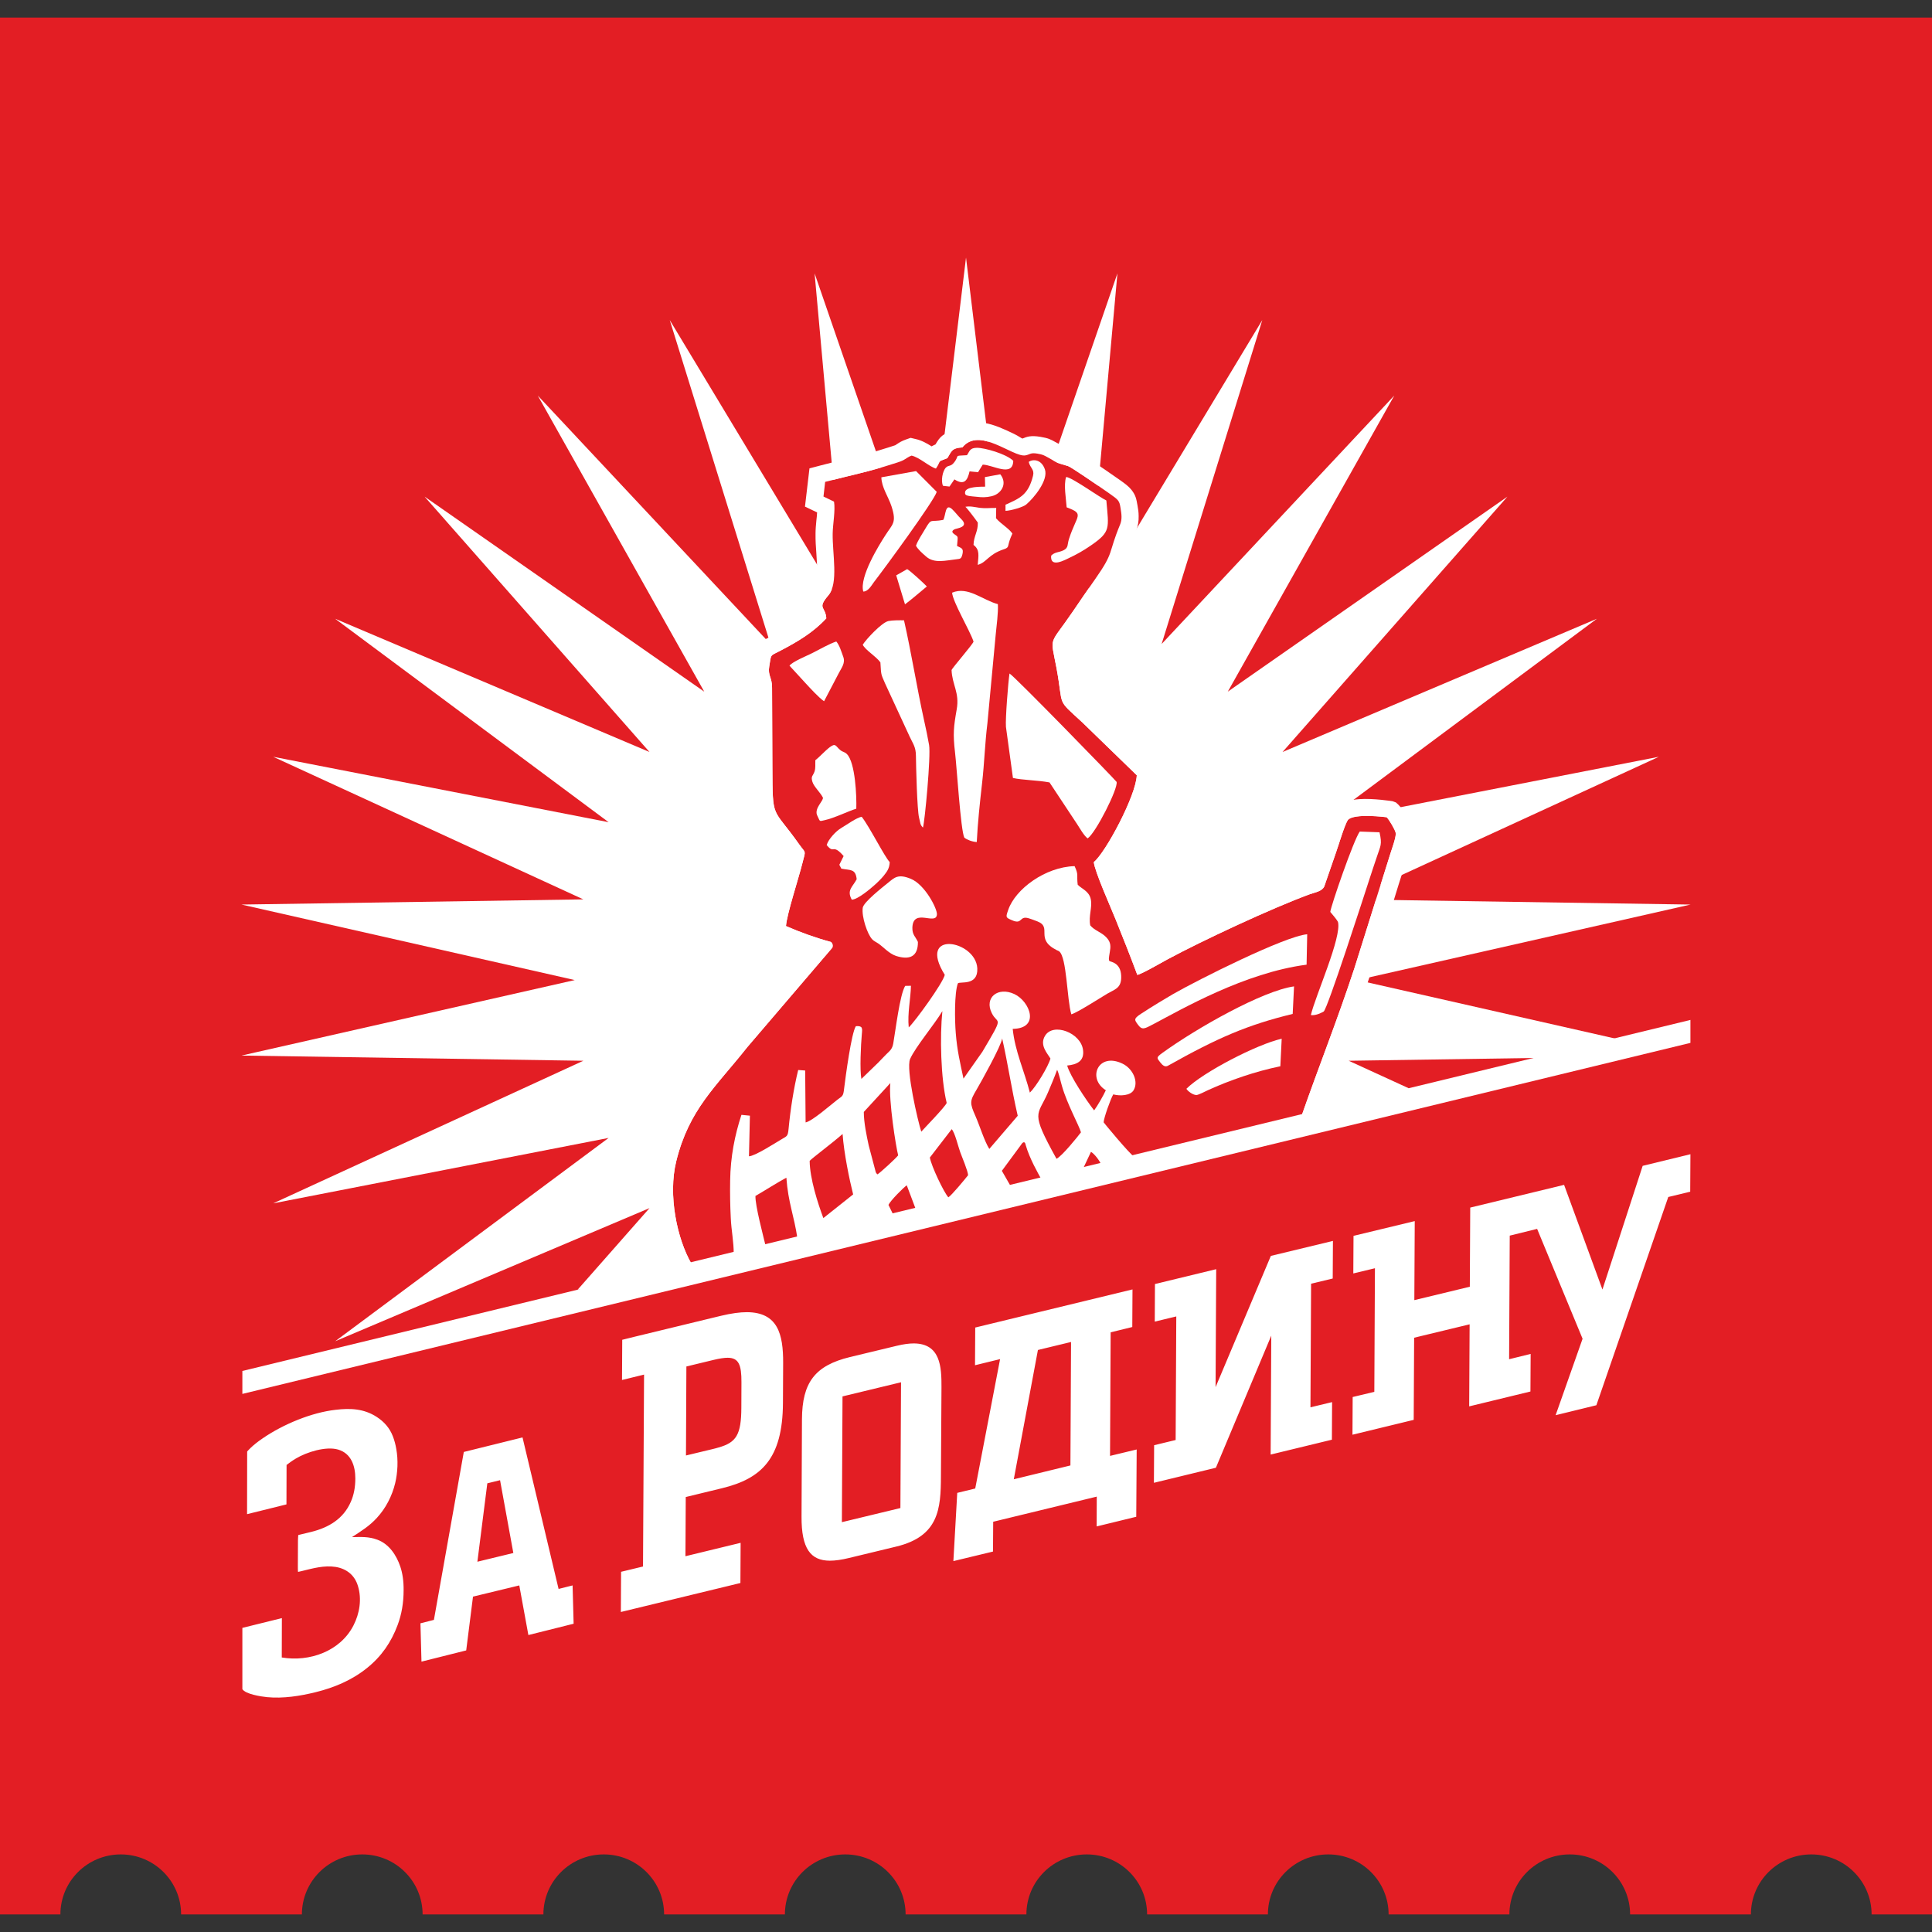 <svg width="107" height="107" viewBox="0 0 107 107" fill="none" xmlns="http://www.w3.org/2000/svg">
<rect x="0" y="0" width="107" height="107" fill="#333333" stroke="none"/>
<path fill-rule="evenodd" clip-rule="evenodd" d="M0 0.973H107V106.028H103.655C103.655 104.193 102.162 102.703 100.315 102.703C98.463 102.703 96.97 104.193 96.97 106.028H90.28C90.28 104.193 88.787 102.703 86.94 102.703C85.088 102.703 83.595 104.193 83.595 106.028H76.905C76.905 104.193 75.412 102.703 73.565 102.703C71.713 102.703 70.22 104.193 70.22 106.028H63.53C63.53 104.193 62.037 102.703 60.19 102.703C58.338 102.703 56.845 104.193 56.845 106.028H50.155C50.155 104.193 48.662 102.703 46.815 102.703C44.963 102.703 43.47 104.193 43.47 106.028H36.78C36.78 104.193 35.287 102.703 33.44 102.703C31.588 102.703 30.095 104.193 30.095 106.028H23.405C23.405 104.193 21.912 102.703 20.065 102.703C18.213 102.703 16.72 104.193 16.72 106.028H10.03C10.03 104.193 8.537 102.703 6.69 102.703C4.838 102.703 3.345 104.193 3.345 106.028H0L0 0.973Z" fill="#E31E24"/>
<path fill-rule="evenodd" clip-rule="evenodd" d="M53.501 14.265L55.764 32.906L61.887 15.139L60.197 33.843L69.909 17.727L64.335 35.666L77.218 21.909L67.999 38.306L83.486 27.505L71.031 41.648L88.44 34.269L74.348 44.754L74.776 45.249L91.872 41.913L74.695 49.81L93.626 50.097L75.169 54.279L89.476 57.523L87.532 58.259L85.06 58.592L74.695 58.748L78.046 60.283L74.516 61.543L34.576 71.234L31.994 71.424L35.971 66.909L18.562 74.283L33.708 63.021L15.13 66.645L32.307 58.748L13.376 58.46L31.832 54.279L13.376 50.097L32.307 49.81L15.13 41.913L33.708 45.536L18.562 34.269L35.971 41.648L23.516 27.505L39.003 38.306L29.784 21.909L42.667 35.666L37.093 17.727L46.805 33.843L45.115 15.139L51.238 32.906L53.501 14.265Z" fill="white"/>
<path fill-rule="evenodd" clip-rule="evenodd" d="M46.018 52.168C46.093 52.225 46.145 52.334 46.099 52.484L41.388 57.994C39.634 60.208 38.164 61.434 37.452 64.315C36.989 66.19 37.493 68.606 38.303 70.003L62.813 64.073L72.067 61.848C73.063 59.001 74.041 56.568 75.013 53.617L77.01 47.256C77.085 47.02 77.334 46.336 77.299 46.134C77.27 45.956 76.923 45.375 76.796 45.26C76.796 45.26 74.984 45.024 74.654 45.41C74.469 45.663 74.116 46.876 73.983 47.239L73.341 49.096C73.208 49.372 72.843 49.413 72.548 49.522C70.441 50.293 66.581 52.099 64.688 53.117C64.393 53.272 63.224 53.956 62.987 53.991C62.611 52.979 62.211 51.972 61.789 50.925C61.551 50.327 60.62 48.251 60.579 47.745C61.227 47.227 62.923 44.052 62.958 42.936L59.948 40.014C58.472 38.651 58.924 39.227 58.513 37.001C58.166 35.16 58.085 35.822 59.422 33.86C59.833 33.251 60.249 32.647 60.643 32.089C61.742 30.518 61.337 30.726 62.043 29.029C62.153 28.753 62.113 28.459 62.061 28.149C61.991 27.729 61.98 27.706 61.395 27.298C60.608 26.751 59.318 25.866 59.155 25.814C58.345 25.561 58.808 25.756 58.038 25.336C57.819 25.215 57.761 25.175 57.46 25.123C57.054 25.055 57.049 25.175 56.788 25.221C56.088 25.336 54.248 23.605 53.298 24.778C52.702 24.813 52.697 25.003 52.471 25.371C51.869 25.601 52.153 25.486 51.834 25.952C51.423 25.82 50.937 25.336 50.486 25.233C50.3 25.296 50.185 25.405 50.017 25.492C49.878 25.566 49.56 25.658 49.432 25.699C48.107 26.13 47.048 26.337 45.699 26.688L45.607 27.499L46.191 27.781C46.272 28.27 46.122 29.046 46.116 29.552C46.099 30.685 46.446 32.301 45.885 32.963C45.231 33.728 45.722 33.573 45.763 34.246C45.034 35.034 44.183 35.534 43.217 36.04C42.626 36.351 42.725 36.19 42.603 36.903C42.516 37.432 42.759 37.495 42.759 38.088L42.777 42.476C42.794 45.484 42.759 44.633 44.264 46.767C44.635 47.285 44.629 47.054 44.449 47.768C44.229 48.653 43.587 50.592 43.529 51.288C44.293 51.621 45.178 51.943 46.018 52.168Z" fill="#E31E24"/>
<path fill-rule="evenodd" clip-rule="evenodd" d="M74.654 45.41C74.469 45.663 74.116 46.876 73.983 47.239L73.341 49.096C73.207 49.373 72.843 49.419 72.548 49.522C70.441 50.293 66.581 52.099 64.688 53.117C64.393 53.272 63.224 53.956 62.987 53.991C62.61 52.979 62.211 51.972 61.789 50.925C61.551 50.327 60.62 48.251 60.579 47.745C61.227 47.227 62.923 44.052 62.958 42.936L59.948 40.015C58.472 38.651 58.924 39.227 58.513 37.001C58.166 35.16 58.085 35.822 59.422 33.86C59.832 33.251 60.249 32.647 60.643 32.089C61.742 30.519 61.337 30.726 62.043 29.029C62.153 28.753 62.113 28.46 62.061 28.149C61.991 27.729 61.98 27.706 61.395 27.298C60.608 26.751 59.317 25.866 59.155 25.814C58.345 25.561 58.808 25.756 58.038 25.336C57.818 25.216 57.761 25.175 57.459 25.124C57.054 25.055 57.049 25.175 56.788 25.221C56.088 25.336 54.247 23.605 53.298 24.779C52.702 24.813 52.696 25.003 52.471 25.371C51.869 25.601 52.152 25.486 51.834 25.952C51.423 25.82 50.937 25.336 50.486 25.233C50.3 25.296 50.185 25.405 50.017 25.492C49.878 25.567 49.559 25.659 49.432 25.699C48.107 26.13 47.048 26.337 45.699 26.688L45.607 27.499L46.191 27.781C46.272 28.27 46.122 29.046 46.116 29.552C46.099 30.685 46.446 32.302 45.884 32.963C45.23 33.728 45.722 33.573 45.763 34.246C45.034 35.034 44.183 35.534 43.216 36.04C42.626 36.351 42.724 36.19 42.603 36.903C42.516 37.432 42.759 37.495 42.759 38.088L42.776 42.476C42.794 45.484 42.759 44.633 44.264 46.767C44.634 47.29 44.629 47.055 44.449 47.768C44.229 48.654 43.587 50.592 43.529 51.288C44.293 51.621 45.178 51.943 46.017 52.168C46.093 52.225 46.145 52.334 46.099 52.484L41.388 57.994C39.634 60.209 38.164 61.434 37.452 64.315C36.989 66.19 37.492 68.606 38.303 70.004L62.813 64.074L72.067 61.848C73.063 59.001 74.041 56.568 75.013 53.617L77.01 47.256C77.085 47.02 77.334 46.336 77.299 46.134C77.27 45.956 76.923 45.375 76.796 45.26C76.796 45.26 74.984 45.024 74.654 45.41ZM40.658 57.379L44.64 52.731L44.472 52.674C44.009 52.513 43.558 52.329 43.147 52.151L42.522 51.88L42.58 51.207C42.626 50.672 42.933 49.62 43.205 48.688C43.332 48.257 43.454 47.854 43.529 47.543L43.564 47.411L43.488 47.313C43.164 46.847 42.933 46.56 42.753 46.33C42.389 45.864 42.175 45.594 42.024 45.162C41.839 44.627 41.839 44.041 41.833 42.66C41.822 41.136 41.81 39.606 41.81 38.082C41.81 37.961 41.781 37.875 41.758 37.794C41.66 37.513 41.578 37.26 41.665 36.748L41.7 36.541C41.758 36.196 41.781 36.023 41.961 35.776C42.14 35.523 42.29 35.448 42.574 35.31L42.771 35.212V35.206C43.245 34.953 43.679 34.712 44.044 34.464C44.264 34.321 44.467 34.165 44.669 33.993C44.455 33.55 44.432 33.205 45.155 32.353C45.312 32.169 45.259 31.393 45.213 30.657C45.184 30.289 45.161 29.921 45.167 29.541C45.167 29.311 45.19 29.075 45.213 28.833C45.23 28.678 45.248 28.523 45.254 28.379L44.582 28.057L44.831 25.94L45.462 25.774C45.896 25.659 46.301 25.561 46.695 25.469C47.499 25.273 48.252 25.089 49.137 24.802C49.149 24.796 49.235 24.767 49.247 24.767C49.368 24.727 49.554 24.669 49.583 24.658C49.6 24.646 49.635 24.623 49.669 24.6C49.808 24.508 49.941 24.422 50.173 24.341L50.433 24.249L50.7 24.313C51.041 24.387 51.325 24.549 51.597 24.721C51.655 24.686 51.724 24.652 51.811 24.612C52.042 24.215 52.233 23.973 52.847 23.875C53.889 22.95 55.127 23.536 56.151 24.025C56.423 24.157 56.58 24.284 56.632 24.29L56.638 24.284C56.632 24.284 56.632 24.284 56.638 24.284C56.875 24.186 57.089 24.106 57.616 24.192C58.061 24.267 58.166 24.324 58.467 24.491L58.495 24.508H58.501C58.75 24.64 58.843 24.698 58.906 24.733V24.738C58.953 24.767 58.947 24.767 58.959 24.773H58.964C58.976 24.779 58.976 24.773 59.028 24.79C59.086 24.807 59.173 24.83 59.445 24.917C59.607 24.968 59.954 25.181 60.365 25.451C60.857 25.774 61.488 26.211 61.939 26.527C62.309 26.786 62.501 26.924 62.674 27.142C62.9 27.436 62.934 27.626 62.998 27.994C63.033 28.178 63.062 28.367 63.062 28.586C63.068 28.856 63.033 29.121 62.917 29.391C62.697 29.921 62.593 30.271 62.506 30.553C62.321 31.163 62.223 31.485 61.418 32.63C61.302 32.796 61.088 33.107 60.822 33.486L60.209 34.389C59.948 34.769 59.74 35.062 59.572 35.292C59.364 35.58 59.248 35.735 59.236 35.77C59.236 35.77 59.271 35.937 59.34 36.293V36.299C59.358 36.38 59.375 36.454 59.445 36.834C59.543 37.357 59.595 37.725 59.63 38.002C59.67 38.278 59.688 38.427 59.717 38.479C59.746 38.542 59.902 38.686 60.267 39.025C61.511 40.164 62.709 41.372 63.918 42.551L63.907 42.959C63.884 43.627 63.467 44.737 62.952 45.778C62.535 46.617 62.032 47.457 61.615 47.998C61.789 48.487 62.165 49.378 62.425 49.988C62.541 50.264 62.639 50.494 62.674 50.575C62.871 51.063 63.073 51.57 63.288 52.127L63.508 52.691L64.237 52.283C65.244 51.742 66.812 50.977 68.392 50.258C69.804 49.608 71.216 49.004 72.218 48.636C72.328 48.596 72.403 48.573 72.478 48.55C72.64 48.504 72.97 47.267 73.092 46.922C73.115 46.859 73.167 46.692 73.231 46.491C73.416 45.927 73.665 45.162 73.873 44.869L73.931 44.8C74.238 44.443 74.747 44.294 75.285 44.259C76.043 44.202 77.126 44.374 77.126 44.374L77.311 44.443L77.444 44.564C77.571 44.685 77.774 44.972 77.93 45.237C78.075 45.49 78.202 45.783 78.237 45.985C78.3 46.37 78.109 46.951 77.982 47.342C77.276 49.522 76.639 51.736 75.916 53.91C75.326 55.699 74.747 57.287 74.157 58.88C73.746 59.99 73.335 61.111 72.964 62.158L72.796 62.647L63.039 64.988L37.828 71.091L37.475 70.475C36.995 69.641 36.613 68.502 36.433 67.317C36.277 66.242 36.283 65.103 36.532 64.091C37.151 61.589 38.257 60.266 39.617 58.65C39.964 58.236 40.328 57.804 40.635 57.413L40.658 57.379ZM56.638 24.29C56.655 24.284 56.644 24.284 56.638 24.284V24.29Z" fill="white"/>
<path fill-rule="evenodd" clip-rule="evenodd" d="M56.1 43.086C56.615 43.207 57.46 43.207 58.125 43.333L59.659 45.651C59.804 45.87 60.035 46.29 60.238 46.433C60.695 46.117 61.934 43.661 61.841 43.304C61.824 43.247 56.158 37.421 55.909 37.3C55.834 37.806 55.677 39.796 55.712 40.256L56.1 43.086Z" fill="white"/>
<path fill-rule="evenodd" clip-rule="evenodd" d="M56.035 50.96C56.649 51.236 56.429 50.696 56.973 50.857C57.083 50.891 57.233 50.943 57.453 51.029C58.31 51.363 57.28 52.001 58.536 52.628C58.605 52.663 58.599 52.645 58.657 52.686C59.086 53.008 59.086 55.354 59.334 56.177C59.682 56.073 60.955 55.251 61.337 55.026C61.73 54.796 62.072 54.739 62.095 54.175C62.107 53.813 62.014 53.554 61.806 53.393C61.429 53.117 61.343 53.439 61.464 52.726C61.511 52.456 61.545 52.197 61.279 51.921C60.995 51.616 60.654 51.564 60.382 51.253C60.278 50.73 60.503 50.264 60.411 49.804C60.318 49.355 59.925 49.24 59.687 48.999C59.618 48.447 59.751 48.475 59.514 47.969C57.888 48.015 56.232 49.24 55.839 50.391C55.694 50.81 55.694 50.81 56.035 50.96Z" fill="white"/>
<path fill-rule="evenodd" clip-rule="evenodd" d="M52.73 32.825C52.771 33.343 53.702 34.896 53.917 35.529C53.911 35.649 52.742 36.984 52.701 37.11C52.73 37.921 53.153 38.364 52.985 39.29C52.817 40.245 52.771 40.642 52.892 41.666C52.99 42.477 53.205 45.985 53.407 46.393C53.569 46.514 53.836 46.618 54.096 46.635C54.148 45.582 54.27 44.432 54.391 43.374C54.519 42.252 54.547 41.177 54.686 40.055L55.144 35.16C55.19 34.672 55.294 33.935 55.265 33.458C54.414 33.239 53.616 32.451 52.73 32.825Z" fill="white"/>
<path fill-rule="evenodd" clip-rule="evenodd" d="M47.781 35.707C47.926 36.006 48.522 36.351 48.759 36.685C48.806 37.404 48.777 37.294 49.014 37.841L50.386 40.809C50.559 41.182 50.727 41.372 50.727 41.867C50.733 42.413 50.791 44.858 50.901 45.289C50.982 45.594 50.947 45.663 51.115 45.835C51.219 45.519 51.56 41.849 51.456 41.263C51.375 40.809 51.277 40.325 51.178 39.894C50.773 38.053 50.478 36.173 50.067 34.355C49.842 34.349 49.419 34.349 49.205 34.395C48.835 34.47 47.961 35.413 47.781 35.707Z" fill="white"/>
<path fill-rule="evenodd" clip-rule="evenodd" d="M50.837 52.168C50.704 51.869 50.519 51.777 50.53 51.374C50.571 50.253 51.855 51.288 51.89 50.638C51.907 50.328 51.23 48.993 50.443 48.671C49.743 48.383 49.54 48.602 49.199 48.878C48.875 49.143 47.827 49.959 47.781 50.276C47.712 50.77 48.036 51.737 48.302 52.019C48.389 52.116 48.505 52.162 48.626 52.243C48.921 52.438 49.228 52.812 49.633 52.945C50.351 53.169 50.843 53.008 50.837 52.168Z" fill="white"/>
<path fill-rule="evenodd" clip-rule="evenodd" d="M63.033 56.763C63.259 57.068 63.398 56.97 63.873 56.723C65.424 55.906 68.931 53.87 72.363 53.427L72.397 51.742C71.136 51.852 66.315 54.284 64.978 55.049C64.665 55.228 63.757 55.774 63.19 56.148C62.755 56.43 62.837 56.493 63.033 56.763Z" fill="white"/>
<path fill-rule="evenodd" clip-rule="evenodd" d="M73.676 50.505C73.832 50.701 73.983 50.856 74.099 51.052C74.33 51.88 72.849 55.147 72.6 56.217C72.854 56.251 73.126 56.125 73.311 56.021C73.531 55.843 75.493 49.769 75.852 48.665C75.985 48.245 76.124 47.848 76.263 47.428C76.454 46.836 76.558 46.79 76.402 46.094L75.308 46.054C74.972 46.508 73.699 50.201 73.676 50.505Z" fill="white"/>
<path fill-rule="evenodd" clip-rule="evenodd" d="M48.813 26.435C48.824 26.999 49.195 27.493 49.374 28.04C49.675 28.966 49.426 29.023 49.038 29.639C48.703 30.156 47.58 31.951 47.811 32.762C48.089 32.762 48.28 32.399 48.402 32.238C48.963 31.514 51.718 27.764 51.88 27.24L50.734 26.09L48.813 26.435Z" fill="white"/>
<path fill-rule="evenodd" clip-rule="evenodd" d="M64.26 58.84C64.393 59.012 64.532 59.116 64.694 59.018C67.46 57.465 69.104 56.758 71.593 56.154L71.668 54.629C69.932 54.871 66.309 56.919 64.387 58.305C64.005 58.581 64.075 58.592 64.26 58.84Z" fill="white"/>
<path fill-rule="evenodd" clip-rule="evenodd" d="M45.785 46.801C46.213 47.336 46.086 46.681 46.723 47.411L46.485 47.894L46.595 48.107C47.099 48.21 47.383 48.101 47.446 48.694C47.226 49.119 46.879 49.292 47.174 49.827C47.51 49.821 48.245 49.188 48.43 49.021C48.575 48.901 48.835 48.636 48.945 48.498C49.101 48.297 49.264 48.113 49.275 47.745C48.992 47.457 48.152 45.778 47.724 45.237C47.452 45.271 46.867 45.697 46.59 45.858C46.3 46.025 45.872 46.485 45.785 46.801Z" fill="white"/>
<path fill-rule="evenodd" clip-rule="evenodd" d="M45.156 42.102C45.144 42.338 45.179 42.534 45.109 42.735C45.023 42.982 44.895 42.982 44.994 43.299C45.069 43.563 45.445 43.903 45.578 44.179C45.59 44.374 45.121 44.742 45.242 45.122C45.248 45.128 45.306 45.26 45.318 45.289C45.416 45.507 45.399 45.484 45.659 45.427C46.215 45.306 46.973 44.926 47.424 44.788C47.448 44.115 47.372 42.235 46.904 41.763C46.765 41.625 46.695 41.671 46.527 41.533C46.273 41.32 46.29 41.136 45.96 41.378C45.688 41.585 45.358 41.953 45.156 42.102Z" fill="white"/>
<path fill-rule="evenodd" clip-rule="evenodd" d="M59.074 28.097C60.086 28.477 59.641 28.494 59.201 29.857C59.102 30.162 59.189 30.335 58.894 30.479C58.639 30.605 58.431 30.559 58.217 30.772C58.148 31.485 58.975 31.014 59.288 30.864C59.652 30.691 60 30.496 60.41 30.214C61.533 29.443 61.406 29.265 61.273 27.718C60.885 27.534 59.34 26.418 59.045 26.418C58.9 26.861 59.045 27.637 59.074 28.097Z" fill="white"/>
<path fill-rule="evenodd" clip-rule="evenodd" d="M70.984 57.528C69.618 57.833 66.621 59.386 65.706 60.301C65.793 60.444 66.071 60.646 66.262 60.646C66.366 60.646 66.748 60.45 66.892 60.381C68.102 59.829 69.532 59.334 70.909 59.053L70.984 57.528Z" fill="white"/>
<path fill-rule="evenodd" clip-rule="evenodd" d="M43.725 36.868L44.639 37.864C44.836 38.076 45.386 38.68 45.64 38.836L46.462 37.265C46.607 36.983 46.833 36.719 46.699 36.368C46.589 36.069 46.497 35.741 46.317 35.528C45.93 35.655 45.368 35.977 44.992 36.167C44.697 36.316 43.875 36.65 43.725 36.868Z" fill="white"/>
<path fill-rule="evenodd" clip-rule="evenodd" d="M52.24 28.793C51.511 28.937 51.609 28.666 51.25 29.276C51.059 29.598 50.828 29.938 50.73 30.225C50.84 30.427 51.059 30.622 51.291 30.823C51.748 31.226 52.379 31.036 52.975 30.973C53.189 30.95 53.241 30.95 53.305 30.685C53.374 30.363 53.247 30.363 53.004 30.237L53.033 29.903C53.044 29.725 53.044 29.713 52.888 29.61C52.755 29.518 52.663 29.431 52.848 29.322C52.958 29.253 53.722 29.213 53.224 28.735C53.033 28.551 52.934 28.396 52.749 28.218C52.333 27.815 52.391 28.546 52.24 28.793Z" fill="white"/>
<path fill-rule="evenodd" clip-rule="evenodd" d="M54.154 28.943C54.172 29.437 53.929 29.684 53.917 30.179C54.276 30.455 54.189 30.772 54.149 31.284C54.664 31.14 54.71 30.72 55.59 30.421C55.665 30.392 55.648 30.409 55.723 30.369C55.908 30.265 55.769 30.191 56.07 29.552C55.868 29.253 55.451 29.035 55.162 28.701L55.173 28.132C54.832 28.126 54.583 28.166 54.264 28.126C53.992 28.086 53.732 28.017 53.466 28.068C53.547 28.126 54.021 28.747 54.154 28.943Z" fill="white"/>
<path fill-rule="evenodd" clip-rule="evenodd" d="M53.553 25.21C52.754 25.256 53.2 25.187 52.812 25.647C52.638 25.848 52.534 25.75 52.389 25.894C52.198 26.084 52.1 26.648 52.227 26.906L52.586 26.947L52.858 26.55C53.396 26.895 53.581 26.619 53.697 26.107L54.166 26.153L54.426 25.733C54.965 25.733 56.099 26.458 56.117 25.52C55.729 25.135 54.519 24.796 54.102 24.801C53.703 24.807 53.709 24.985 53.553 25.21Z" fill="white"/>
<path fill-rule="evenodd" clip-rule="evenodd" d="M56.973 25.578C57.054 25.934 57.303 25.992 57.211 26.354C56.95 27.418 56.464 27.602 55.688 27.953V28.293C55.995 28.281 56.667 28.085 56.834 27.942C57.257 27.585 58.073 26.596 57.87 25.998C57.679 25.434 57.211 25.417 56.973 25.578Z" fill="white"/>
<path fill-rule="evenodd" clip-rule="evenodd" d="M49.635 31.865L50.121 33.469C50.324 33.331 51.105 32.67 51.331 32.48C51.18 32.319 50.422 31.617 50.242 31.52L49.635 31.865Z" fill="white"/>
<path fill-rule="evenodd" clip-rule="evenodd" d="M54.548 26.423L54.56 26.953C54.334 26.958 53.489 26.935 53.448 27.257C53.425 27.482 53.587 27.464 54.293 27.533C54.531 27.556 54.884 27.516 55.092 27.424C55.503 27.24 55.781 26.751 55.399 26.268L54.548 26.423Z" fill="white"/>
<path fill-rule="evenodd" clip-rule="evenodd" d="M42.406 69.014L40.635 69.44C40.641 68.784 40.502 68.14 40.473 67.461C40.438 66.765 40.426 66.11 40.438 65.391C40.455 64.062 40.698 62.854 41.063 61.744L41.532 61.79L41.48 64.039C41.81 64.028 42.909 63.32 43.285 63.096C43.581 62.918 43.633 62.946 43.673 62.526C43.777 61.439 43.957 60.278 44.206 59.26L44.593 59.288L44.617 62.164C44.987 62.089 46 61.198 46.364 60.916C46.66 60.686 46.7 60.743 46.752 60.272C46.833 59.61 47.151 57.218 47.4 56.832C47.776 56.809 47.765 56.93 47.73 57.281C47.678 57.862 47.609 59.26 47.707 59.754L48.639 58.851C48.847 58.644 48.894 58.575 49.09 58.385C49.287 58.19 49.414 58.109 49.472 57.787C49.6 57.068 49.831 55.095 50.132 54.601L50.45 54.595C50.439 55.302 50.248 56.131 50.329 56.901C50.676 56.574 52.216 54.457 52.325 53.991C50.763 51.483 54.044 52.064 54.126 53.629C54.172 54.624 53.165 54.336 53.049 54.463C52.852 55.003 52.875 56.528 52.933 57.212C53.008 58.184 53.176 58.863 53.361 59.737L54.409 58.247C55.648 56.154 55.26 56.786 54.93 56.113C54.496 55.251 55.266 54.63 56.18 55.055C57.037 55.458 57.627 56.959 56.087 56.982C56.209 58.213 56.741 59.346 57.037 60.513C57.39 60.174 58.061 59.053 58.177 58.627C58.02 58.351 57.557 57.891 57.876 57.367C58.327 56.614 59.861 57.195 59.982 58.15C60.063 58.771 59.641 58.961 59.103 59.012C59.265 59.605 60.168 60.945 60.596 61.497C60.781 61.25 61.123 60.651 61.244 60.381C60.191 59.725 60.822 58.253 62.17 58.909C62.743 59.185 63.073 59.91 62.778 60.387C62.598 60.675 62.054 60.715 61.655 60.611C61.499 60.882 61.128 61.928 61.123 62.158C61.134 62.181 62.535 63.884 62.824 64.074L61.001 64.522C60.903 64.287 60.631 63.918 60.422 63.792L59.959 64.775L57.685 65.333C57.488 64.971 57.025 64.177 56.805 63.412C56.77 63.194 56.649 63.234 56.55 63.401L55.486 64.844L56.001 65.742L50.74 67.03L50.219 65.644C49.993 65.811 49.316 66.495 49.206 66.731L49.49 67.312L44.165 68.594C43.98 67.329 43.65 66.61 43.552 65.224C43.066 65.483 42.348 65.943 41.839 66.236C41.821 66.765 42.267 68.428 42.406 69.014ZM54.791 63.631L56.365 61.796C56.012 60.266 55.821 58.914 55.503 57.511C55.462 57.902 54.311 59.967 54.079 60.358C53.709 60.985 53.697 61.077 54.027 61.819C54.264 62.36 54.513 63.188 54.791 63.631ZM51.498 64.108C51.585 64.597 52.273 66.035 52.522 66.311C52.69 66.219 53.46 65.287 53.616 65.086C53.605 64.85 53.281 64.085 53.182 63.815C53.072 63.522 52.887 62.722 52.708 62.538L51.498 64.108ZM58.512 64.177C58.813 64.039 59.71 62.923 59.867 62.711C59.774 62.36 59.103 61.152 58.819 60.163C58.738 59.898 58.651 59.461 58.547 59.248C58.403 59.645 58.206 60.117 58.038 60.508C57.465 61.836 57.031 61.497 58.512 64.177ZM47.84 61.583C47.84 62.17 47.996 62.9 48.112 63.441L48.506 64.931C48.558 65.017 48.558 65 48.598 65.04C48.749 64.948 49.594 64.177 49.744 63.987C49.623 63.539 49.206 60.922 49.31 59.984L47.84 61.583ZM44.842 64.292C44.848 65.264 45.3 66.662 45.6 67.461L47.25 66.15C47.047 65.35 46.741 63.872 46.665 62.803C46.11 63.297 44.987 64.131 44.842 64.292ZM51.023 62.676C51.116 62.561 52.355 61.296 52.43 61.083C52.1 59.714 52.048 57.39 52.192 55.998C51.764 56.723 50.699 57.983 50.404 58.65C50.161 59.214 50.838 62.107 51.023 62.676Z" fill="white"/>
<path d="M13.423 75.928L93.621 56.487V57.758L13.423 77.199V75.928Z" fill="white"/>
<path fill-rule="evenodd" clip-rule="evenodd" d="M52.801 86.459C52.871 85.199 52.94 83.939 53.015 82.68L54.011 82.438L55.388 75.272L53.999 75.611L54.011 73.523C56.91 72.822 59.816 72.12 62.721 71.412L62.709 73.495L61.511 73.788L61.477 80.632C61.969 80.511 62.461 80.391 62.953 80.276L62.929 84.003L60.736 84.538L60.742 82.887L55.006 84.279L54.995 85.93C54.266 86.102 53.531 86.28 52.801 86.459ZM26.439 86.493L26.989 82.151L27.695 81.978L28.43 86.01L26.439 86.493ZM30.936 88L28.939 79.609L25.687 80.414C25.137 83.514 24.587 86.614 24.031 89.714L23.285 89.904L23.343 92.026L25.82 91.405L26.196 88.426L28.76 87.805L29.263 90.554L31.769 89.927L31.712 87.805L30.936 88ZM86.624 65.621L88.748 71.418L90.976 64.568L93.621 63.924L93.609 66L92.394 66.293L88.412 77.826L86.155 78.378L87.648 74.144L85.13 68.059L83.614 68.433L83.579 75.278L84.772 74.984L84.76 77.066L81.368 77.889L81.392 73.345L78.319 74.087L78.295 78.636L74.904 79.459L74.915 77.371L76.114 77.084L76.148 70.239L74.95 70.527L74.962 68.445L78.353 67.628L78.33 72.005L81.403 71.263L81.426 66.88L86.624 65.621ZM73.764 79.735L70.372 80.558L70.407 73.972L67.34 81.288L63.907 82.122L63.919 80.04C64.319 79.942 64.718 79.844 65.111 79.752L65.146 72.908L63.954 73.195L63.965 71.113L67.357 70.291L67.322 76.825L70.384 69.555L73.822 68.726L73.81 70.808L72.612 71.096L72.577 77.941L73.775 77.653L73.764 79.735ZM59.318 74.323L57.483 74.766L56.147 81.926L59.283 81.161L59.318 74.323ZM19.575 90.025C19.922 89.352 20.044 88.552 19.824 87.839C19.65 87.252 19.21 86.884 18.591 86.781C17.954 86.683 17.341 86.856 16.733 87.005C16.722 87.005 16.508 87.057 16.508 87.057C16.496 87.017 16.496 86.815 16.496 86.787L16.502 85.32C16.502 85.297 16.513 85.026 16.519 85.015C16.577 85.004 16.67 84.981 16.733 84.963L17.231 84.843C18.209 84.601 19.019 84.118 19.43 83.174C19.598 82.795 19.679 82.364 19.679 81.88C19.679 81.19 19.453 80.494 18.724 80.281C18.053 80.086 16.982 80.419 16.38 80.782C16.195 80.891 16.039 81.006 15.871 81.133C15.871 81.863 15.871 82.588 15.865 83.318L13.683 83.859L13.689 80.391C13.689 80.391 13.926 80.08 14.563 79.649C15.692 78.878 17.254 78.228 18.591 78.079C19.401 77.981 20.16 78.015 20.866 78.475C21.276 78.74 21.583 79.091 21.757 79.545C21.844 79.769 21.907 80.005 21.948 80.253C22.058 80.862 22.029 81.547 21.884 82.151C21.711 82.858 21.369 83.525 20.877 84.06C20.46 84.52 20.003 84.796 19.494 85.13C20.015 85.124 20.397 85.09 20.9 85.274C21.549 85.51 21.959 86.137 22.168 86.758C22.295 87.132 22.359 87.569 22.353 88.081C22.353 88.771 22.243 89.409 22.023 89.996C21.664 90.957 21.126 91.739 20.322 92.383C19.494 93.05 18.516 93.464 17.486 93.717C16.629 93.93 15.68 94.08 14.789 93.993C14.447 93.959 13.597 93.826 13.423 93.55V90.157L15.611 89.616C15.611 90.341 15.605 91.072 15.605 91.796C17.138 92.055 18.84 91.457 19.575 90.025ZM49.682 74.53C50.041 74.444 50.342 74.403 50.608 74.403C52.089 74.409 52.147 75.703 52.142 76.825L52.112 81.754C52.107 83.571 51.991 85.084 49.641 85.653L47.02 86.286C46.62 86.384 46.261 86.436 45.955 86.436C44.901 86.43 44.38 85.78 44.392 83.986L44.415 78.602C44.427 76.566 45.133 75.628 47.077 75.157L49.682 74.53ZM46.661 77.337L46.626 84.302L49.867 83.52L49.902 76.554L46.661 77.337ZM38.014 75.68L37.991 80.609L39.473 80.253C39.583 80.224 39.693 80.201 39.797 80.166C40.775 79.89 41.053 79.465 41.058 77.958L41.064 76.566C41.07 75.577 40.908 75.203 40.306 75.197C40.103 75.197 39.849 75.237 39.536 75.312L38.014 75.68ZM39.548 72.965L39.953 72.868C40.508 72.735 40.977 72.672 41.371 72.672C43.078 72.684 43.379 73.886 43.373 75.485L43.362 77.71C43.344 80.793 42.164 81.892 39.993 82.421L37.979 82.91L37.962 86.188L41.018 85.446L41.006 87.672L34.385 89.277L34.397 87.051L35.612 86.758L35.67 76.129L34.449 76.428L34.461 74.202L35.109 74.041L39.548 72.965Z" fill="white"/>
</svg>
